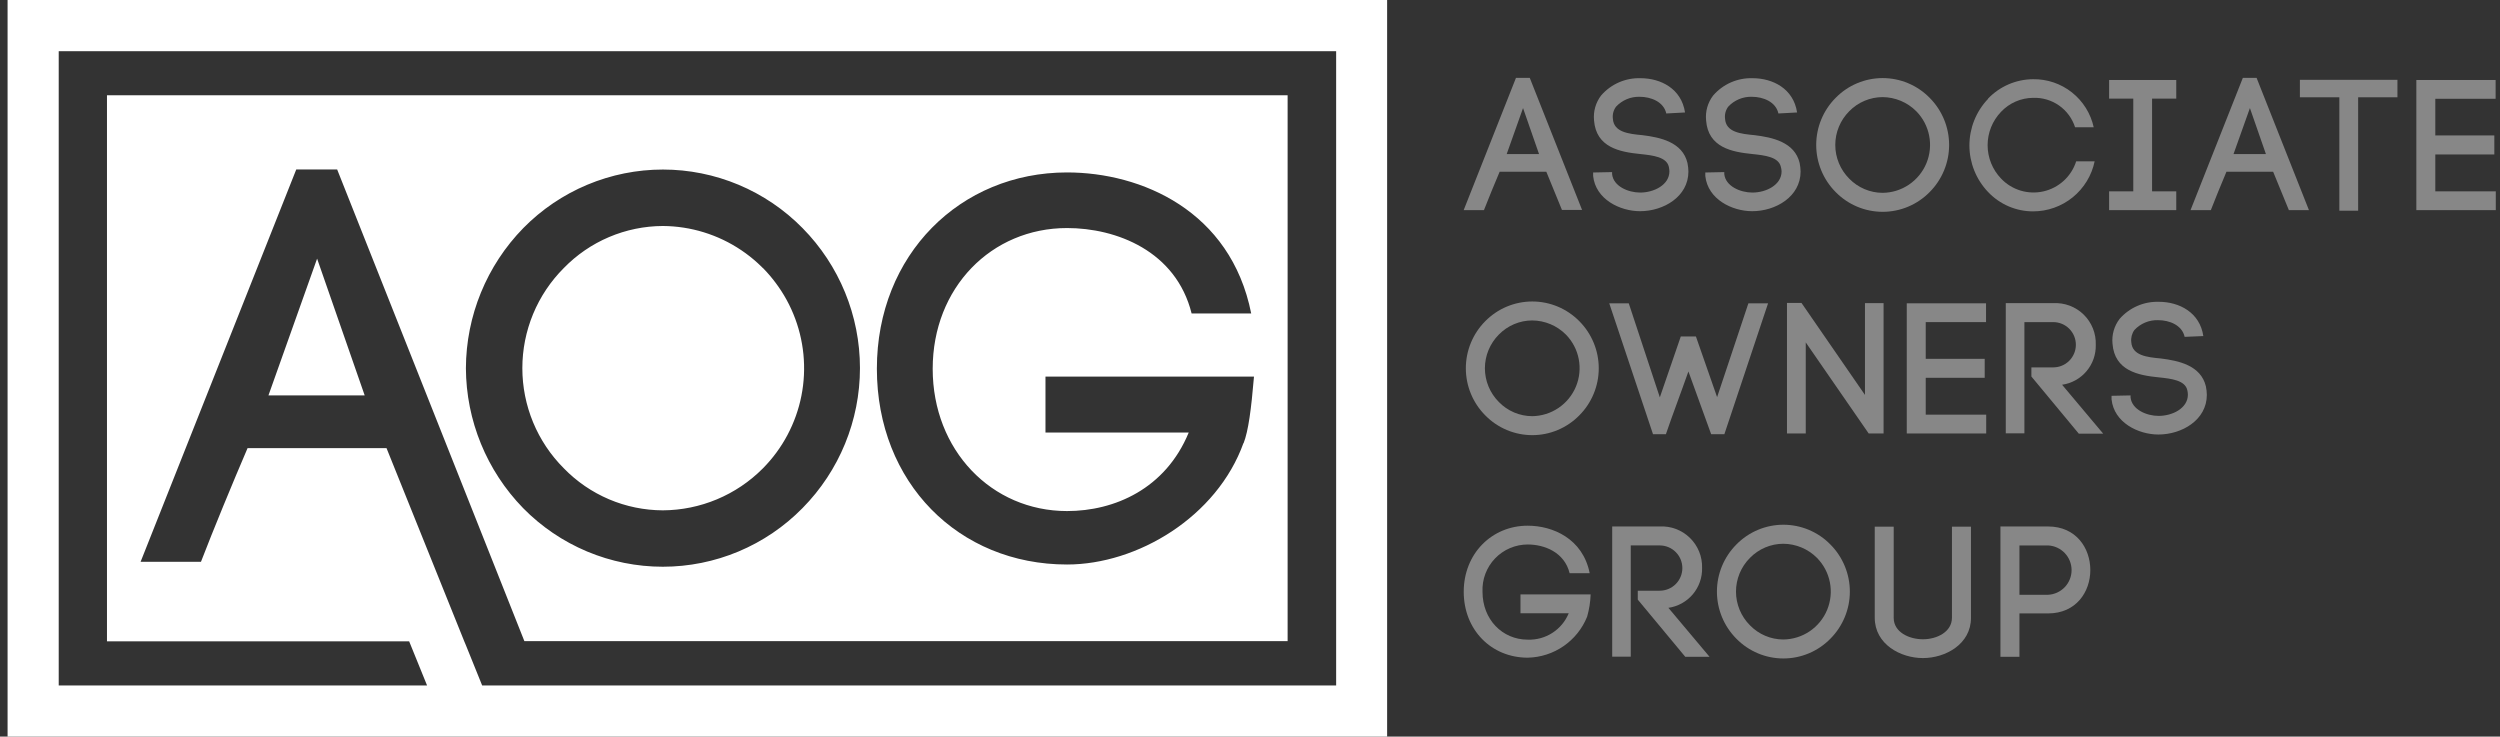 <svg width="224" height="66" viewBox="0 0 224 66" fill="none" xmlns="http://www.w3.org/2000/svg">
<rect x="0" y="0" width="224" height="66" fill="#333333" stroke="none"/>
<path d="M138.551 15.389H134.367C133.914 16.456 133.331 17.881 132.962 18.828H131.145L135.831 6.977H137.067L141.753 18.808H139.95L138.551 15.389ZM135 13.804H137.898L136.464 9.683L135 13.804Z" fill="#878787"/>
<path d="M149.3 10.167C149.066 9.12 147.93 8.672 146.914 8.672C146.518 8.661 146.125 8.734 145.76 8.887C145.395 9.04 145.067 9.269 144.797 9.559C144.566 9.869 144.465 10.257 144.513 10.64C144.598 11.847 145.913 11.996 147.163 12.111C148.767 12.31 150.749 12.729 151.197 14.602C151.249 14.855 151.278 15.112 151.282 15.37C151.282 17.623 149.051 18.923 146.949 18.923C145.146 18.923 142.964 17.857 142.745 15.769V15.455L144.444 15.42V15.669V15.604C144.558 16.686 145.878 17.254 146.959 17.254C148.209 17.254 149.579 16.556 149.579 15.355C149.575 15.219 149.558 15.084 149.529 14.951C149.33 14.069 148.124 13.92 146.959 13.8C145.141 13.616 143.009 13.217 142.825 10.78C142.748 9.986 142.974 9.192 143.457 8.557C143.894 8.052 144.438 7.65 145.05 7.382C145.662 7.114 146.326 6.986 146.994 7.007C148.792 7.007 150.659 7.939 150.978 10.077L149.3 10.167Z" fill="#878787"/>
<path d="M159.346 10.167C159.117 9.12 157.981 8.672 156.965 8.672C156.569 8.66 156.176 8.733 155.811 8.886C155.446 9.039 155.117 9.268 154.848 9.559C154.617 9.869 154.516 10.257 154.564 10.64C154.644 11.847 155.964 11.996 157.214 12.111C158.813 12.31 160.8 12.729 161.248 14.602C161.3 14.855 161.329 15.112 161.333 15.37C161.333 17.623 159.097 18.923 157 18.923C155.197 18.923 153.015 17.857 152.796 15.769V15.455L154.495 15.42V15.669V15.604C154.614 16.686 155.929 17.254 157.015 17.254C158.265 17.254 159.63 16.556 159.63 15.355C159.624 15.218 159.602 15.083 159.565 14.951C159.366 14.069 158.165 13.92 157 13.8C155.182 13.616 153.045 13.217 152.866 10.78C152.787 9.985 153.013 9.191 153.498 8.557C153.935 8.052 154.479 7.65 155.091 7.382C155.703 7.114 156.367 6.986 157.035 7.007C158.833 7.007 160.701 7.939 161.019 10.077L159.346 10.167Z" fill="#878787"/>
<path d="M164.476 8.766C165.025 8.206 165.68 7.76 166.403 7.457C167.126 7.153 167.903 6.996 168.687 6.996C169.471 6.996 170.248 7.153 170.971 7.457C171.694 7.76 172.349 8.206 172.898 8.766C174.014 9.887 174.641 11.405 174.641 12.987C174.641 14.57 174.014 16.088 172.898 17.209C172.349 17.769 171.694 18.214 170.971 18.518C170.248 18.822 169.471 18.979 168.687 18.979C167.903 18.979 167.126 18.822 166.403 18.518C165.68 18.214 165.025 17.769 164.476 17.209C163.359 16.088 162.733 14.57 162.733 12.987C162.733 11.405 163.359 9.887 164.476 8.766ZM171.698 9.967C170.897 9.164 169.813 8.709 168.679 8.701C168.122 8.703 167.571 8.816 167.058 9.033C166.545 9.25 166.08 9.568 165.691 9.967C165.295 10.364 164.98 10.835 164.766 11.353C164.551 11.871 164.441 12.426 164.441 12.987C164.441 13.548 164.551 14.104 164.766 14.622C164.98 15.14 165.295 15.611 165.691 16.008C166.08 16.407 166.544 16.726 167.057 16.944C167.57 17.162 168.122 17.276 168.679 17.278C169.522 17.271 170.345 17.015 171.043 16.542C171.742 16.07 172.286 15.402 172.608 14.623C172.93 13.843 173.015 12.986 172.853 12.158C172.691 11.33 172.289 10.568 171.698 9.967Z" fill="#878787"/>
<path d="M178.128 8.837C178.65 8.291 179.276 7.856 179.969 7.557C180.662 7.258 181.408 7.102 182.162 7.097C183.425 7.078 184.656 7.496 185.646 8.281C186.637 9.066 187.326 10.169 187.596 11.403H185.928C185.674 10.613 185.168 9.927 184.489 9.451C183.809 8.975 182.992 8.735 182.162 8.767C181.625 8.771 181.093 8.884 180.6 9.099C180.107 9.314 179.663 9.626 179.294 10.018C178.522 10.822 178.09 11.893 178.09 13.008C178.09 14.123 178.522 15.194 179.294 15.998C179.774 16.504 180.377 16.876 181.045 17.077C181.713 17.278 182.421 17.302 183.101 17.146C183.78 16.99 184.407 16.66 184.921 16.188C185.434 15.716 185.815 15.118 186.027 14.453H187.681C187.417 15.722 186.723 16.86 185.718 17.677C184.713 18.494 183.457 18.94 182.162 18.939C181.407 18.939 180.66 18.785 179.966 18.486C179.272 18.186 178.647 17.749 178.128 17.199C177.057 16.076 176.46 14.583 176.46 13.03C176.46 11.478 177.057 9.985 178.128 8.862V8.837Z" fill="#878787"/>
<path d="M194.993 8.836H192.826V17.144H194.993V18.828H188.976V17.144H191.143V8.836H188.976V7.167H194.993V8.836Z" fill="#878787"/>
<path d="M203.674 15.389H199.49C199.042 16.456 198.454 17.881 198.09 18.828H196.272L200.959 6.977H202.19L206.881 18.828H205.083L203.674 15.389ZM200.123 13.804H203.026L201.592 9.683L200.123 13.804Z" fill="#878787"/>
<path d="M209.606 18.879V8.717H206.07V7.152H214.811V8.717H211.29V18.879H209.606Z" fill="#878787"/>
<path d="M218.203 17.144H223.622V18.828H216.504V7.167H223.607V8.851H218.203V12.135H223.492V13.84H218.203V17.144Z" fill="#878787"/>
<path d="M133.082 28.776C133.632 28.218 134.288 27.774 135.011 27.471C135.734 27.169 136.51 27.013 137.293 27.013C138.077 27.013 138.853 27.169 139.576 27.471C140.299 27.774 140.954 28.218 141.505 28.776C142.621 29.897 143.248 31.415 143.248 32.998C143.248 34.58 142.621 36.098 141.505 37.219C140.955 37.779 140.3 38.224 139.577 38.528C138.854 38.832 138.078 38.989 137.293 38.989C136.509 38.989 135.733 38.832 135.009 38.528C134.286 38.224 133.631 37.779 133.082 37.219C131.966 36.098 131.339 34.58 131.339 32.998C131.339 31.415 131.966 29.897 133.082 28.776ZM140.304 29.977C139.504 29.174 138.419 28.719 137.286 28.712C136.729 28.713 136.177 28.826 135.664 29.043C135.151 29.261 134.686 29.578 134.297 29.977C133.901 30.374 133.587 30.845 133.372 31.363C133.158 31.881 133.047 32.437 133.047 32.998C133.047 33.559 133.158 34.114 133.372 34.632C133.587 35.15 133.901 35.621 134.297 36.018C134.685 36.419 135.15 36.738 135.663 36.956C136.176 37.174 136.728 37.287 137.286 37.289C138.128 37.279 138.948 37.021 139.645 36.548C140.343 36.076 140.886 35.409 141.207 34.63C141.529 33.851 141.614 32.995 141.454 32.168C141.293 31.341 140.894 30.579 140.304 29.977Z" fill="#878787"/>
<path d="M151.282 33.282C150.614 35.186 149.867 37.139 149.264 38.904H148.109L144.189 27.177H145.937L148.721 35.604L150.599 30.147H151.954L153.852 35.584C154.768 32.798 155.789 29.828 156.656 27.177H158.419L154.504 38.904H153.319L151.282 33.282Z" fill="#878787"/>
<path d="M160.113 38.839V27.142H161.413L167.101 35.385V27.162H168.769V38.839H167.434L161.796 30.68V38.839H160.113Z" fill="#878787"/>
<path d="M172.545 37.154H177.964V38.839H170.846V27.177H177.949V28.861H172.545V32.151H177.829V33.85H172.545V37.154Z" fill="#878787"/>
<path d="M182.013 32.918H183.971C184.508 32.918 185.024 32.704 185.404 32.324C185.784 31.944 185.998 31.428 185.998 30.89C185.998 30.352 185.784 29.836 185.404 29.455C185.024 29.075 184.508 28.861 183.971 28.861H181.386V38.829H179.717V27.162H183.971C184.472 27.134 184.974 27.211 185.444 27.388C185.914 27.565 186.342 27.838 186.7 28.189C187.059 28.541 187.34 28.964 187.526 29.43C187.712 29.897 187.799 30.398 187.781 30.9C187.803 31.762 187.508 32.602 186.951 33.261C186.395 33.92 185.616 34.351 184.763 34.473L188.448 38.859H186.262L182.013 33.736V32.918Z" fill="#878787"/>
<path d="M195.745 30.182C195.511 29.13 194.38 28.686 193.359 28.686C192.964 28.675 192.571 28.747 192.206 28.899C191.841 29.051 191.512 29.28 191.242 29.569C191.016 29.883 190.916 30.271 190.963 30.655C191.043 31.856 192.363 32.006 193.613 32.12C195.212 32.32 197.194 32.738 197.647 34.612C197.699 34.865 197.728 35.122 197.732 35.38C197.732 37.632 195.496 38.933 193.394 38.933C191.596 38.933 189.409 37.867 189.195 35.778V35.464L190.898 35.429V35.679V35.614C191.018 36.7 192.333 37.264 193.414 37.264C194.669 37.264 196.034 36.566 196.034 35.365C196.033 35.229 196.016 35.093 195.984 34.961C195.785 34.079 194.584 33.929 193.414 33.81C191.601 33.63 189.464 33.227 189.28 30.79C189.204 29.996 189.432 29.203 189.917 28.572C190.354 28.072 190.896 27.676 191.504 27.412C192.112 27.147 192.771 27.021 193.434 27.042C195.237 27.042 197.105 27.979 197.418 30.112L195.745 30.182Z" fill="#878787"/>
<path d="M140.638 51.358C140.175 49.474 138.372 48.786 136.887 48.786C136.339 48.785 135.796 48.896 135.292 49.111C134.788 49.327 134.332 49.642 133.953 50.039C133.574 50.435 133.28 50.904 133.087 51.418C132.895 51.932 132.808 52.479 132.833 53.027C132.833 55.494 134.601 57.313 136.887 57.313C137.668 57.341 138.438 57.13 139.094 56.706C139.751 56.283 140.262 55.669 140.558 54.946H136.235V53.261H142.521C142.498 53.936 142.392 54.606 142.207 55.255C141.778 56.322 141.044 57.238 140.099 57.891C139.153 58.544 138.036 58.905 136.887 58.928C133.62 58.928 131.15 56.436 131.15 53.022C131.15 49.608 133.665 47.102 136.882 47.102C139.119 47.102 141.818 48.253 142.436 51.358H140.638Z" fill="#878787"/>
<path d="M146.744 52.927H148.711C149.249 52.927 149.765 52.714 150.145 52.333C150.525 51.953 150.739 51.437 150.739 50.899C150.739 50.361 150.525 49.845 150.145 49.465C149.765 49.084 149.249 48.87 148.711 48.87H146.116V58.838H144.453V47.171H148.701C149.2 47.145 149.7 47.222 150.167 47.398C150.635 47.575 151.061 47.846 151.418 48.196C151.776 48.545 152.057 48.965 152.245 49.428C152.432 49.892 152.521 50.389 152.507 50.889C152.528 51.751 152.232 52.591 151.676 53.249C151.12 53.908 150.341 54.339 149.488 54.462L153.174 58.848H150.998L146.744 53.725V52.927Z" fill="#878787"/>
<path d="M155.58 48.786C156.129 48.225 156.785 47.78 157.508 47.476C158.231 47.172 159.007 47.016 159.792 47.016C160.576 47.016 161.352 47.172 162.075 47.476C162.799 47.78 163.454 48.225 164.003 48.786C165.119 49.907 165.746 51.425 165.746 53.007C165.746 54.589 165.119 56.107 164.003 57.228C163.454 57.788 162.799 58.234 162.075 58.538C161.352 58.842 160.576 58.998 159.792 58.998C159.007 58.998 158.231 58.842 157.508 58.538C156.785 58.234 156.129 57.788 155.58 57.228C154.464 56.107 153.837 54.589 153.837 53.007C153.837 51.425 154.464 49.907 155.58 48.786ZM162.802 49.987C162.002 49.184 160.918 48.729 159.784 48.721C159.227 48.722 158.676 48.835 158.162 49.052C157.649 49.27 157.185 49.587 156.796 49.987C156.399 50.383 156.085 50.854 155.87 51.372C155.656 51.891 155.545 52.446 155.545 53.007C155.545 53.568 155.656 54.123 155.87 54.641C156.085 55.16 156.399 55.63 156.796 56.027C157.184 56.428 157.648 56.747 158.161 56.965C158.675 57.184 159.226 57.297 159.784 57.298C160.627 57.29 161.449 57.034 162.148 56.562C162.846 56.09 163.391 55.422 163.713 54.642C164.034 53.863 164.12 53.005 163.958 52.177C163.796 51.349 163.394 50.588 162.802 49.987Z" fill="#878787"/>
<path d="M167.977 55.345V47.187H169.675V55.36C169.675 56.646 171.06 57.279 172.295 57.279C173.531 57.279 174.895 56.631 174.895 55.345V47.187H176.599V55.36C176.599 57.732 174.293 58.963 172.295 58.963C170.298 58.963 167.977 57.732 167.977 55.345Z" fill="#878787"/>
<path d="M183.507 47.172C186.027 47.172 187.293 49.12 187.293 51.074C187.293 53.028 186.027 54.962 183.507 54.962H180.942V58.849H179.239V47.172H183.507ZM183.507 53.292C184.075 53.265 184.61 53.02 185.003 52.609C185.395 52.197 185.614 51.65 185.614 51.082C185.614 50.513 185.395 49.966 185.003 49.554C184.61 49.143 184.075 48.898 183.507 48.871H180.942V53.292H183.507Z" fill="#878787"/>
<path d="M28.412 23.174L24.054 35.425H32.675L28.412 23.174ZM28.412 23.174L24.054 35.425H32.675L28.412 23.174ZM28.412 23.174L24.054 35.425H32.675L28.412 23.174ZM68.353 24.017C65.978 21.626 62.755 20.272 59.387 20.249C57.733 20.256 56.096 20.593 54.573 21.239C53.05 21.886 51.671 22.831 50.517 24.017C49.339 25.195 48.404 26.593 47.767 28.132C47.13 29.672 46.802 31.321 46.802 32.987C46.802 34.654 47.13 36.303 47.767 37.843C48.404 39.382 49.339 40.781 50.517 41.958C51.669 43.146 53.048 44.091 54.572 44.738C56.095 45.385 57.732 45.721 59.387 45.726C61.891 45.702 64.333 44.941 66.407 43.538C68.482 42.135 70.098 40.152 71.054 37.836C72.01 35.52 72.264 32.974 71.783 30.514C71.303 28.055 70.11 25.792 68.353 24.007V24.017ZM68.353 24.017C65.978 21.626 62.755 20.272 59.387 20.249C57.733 20.256 56.096 20.593 54.573 21.239C53.05 21.886 51.671 22.831 50.517 24.017C49.339 25.195 48.404 26.593 47.767 28.132C47.13 29.672 46.802 31.321 46.802 32.987C46.802 34.654 47.13 36.303 47.767 37.843C48.404 39.382 49.339 40.781 50.517 41.958C51.669 43.146 53.048 44.091 54.572 44.738C56.095 45.385 57.732 45.721 59.387 45.726C61.891 45.702 64.333 44.941 66.407 43.538C68.482 42.135 70.098 40.152 71.054 37.836C72.01 35.52 72.264 32.974 71.783 30.514C71.303 28.055 70.11 25.792 68.353 24.007V24.017ZM28.412 23.174L24.054 35.425H32.675L28.412 23.174ZM0.679 0V66H124.286V0H0.679ZM119.719 61.415H43.2L41.745 57.812L41.606 57.483L34.633 40.154H22.181C20.826 43.309 19.108 47.48 18.007 50.336H12.598L26.544 15.185H30.21L46.985 57.448H115.371V8.537H9.585V57.463H36.66L38.264 61.415H5.261V4.585H119.719V61.415ZM41.745 32.992C41.763 28.296 43.608 23.791 46.891 20.433C48.523 18.773 50.47 17.455 52.617 16.555C54.764 15.655 57.069 15.191 59.397 15.191C61.725 15.191 64.03 15.655 66.177 16.555C68.324 17.455 70.271 18.773 71.904 20.433C75.203 23.775 77.053 28.283 77.053 32.98C77.053 37.677 75.203 42.185 71.904 45.527C70.27 47.19 68.323 48.511 66.174 49.413C64.025 50.315 61.718 50.779 59.387 50.779C57.057 50.779 54.75 50.315 52.601 49.413C50.452 48.511 48.504 47.19 46.871 45.527C43.604 42.171 41.767 37.677 41.745 32.992ZM95.607 45.791C99.866 45.791 104.433 43.797 106.51 38.754H93.675V33.745H112.357C112.108 36.67 111.859 38.604 111.421 39.726V39.681C109.04 46.319 101.903 50.58 95.607 50.58C85.895 50.58 78.568 43.249 78.568 33.032C78.568 22.816 86.044 15.45 95.607 15.45C102.251 15.45 110.275 18.869 112.108 28.088H106.769C105.374 22.487 100.025 20.433 95.607 20.433C88.838 20.433 83.569 25.761 83.569 33.047C83.569 40.334 88.838 45.791 95.607 45.791ZM68.353 41.968C70.119 40.187 71.321 37.923 71.807 35.461C72.293 32.998 72.041 30.447 71.083 28.127C70.126 25.808 68.505 23.823 66.424 22.421C64.343 21.019 61.895 20.264 59.387 20.249C57.733 20.256 56.096 20.593 54.573 21.239C53.05 21.886 51.671 22.831 50.517 24.017C49.339 25.195 48.404 26.593 47.767 28.132C47.13 29.672 46.802 31.321 46.802 32.987C46.802 34.654 47.13 36.303 47.767 37.843C48.404 39.382 49.339 40.781 50.517 41.958C51.669 43.146 53.048 44.091 54.572 44.738C56.095 45.385 57.732 45.721 59.387 45.726C62.755 45.71 65.979 44.359 68.353 41.968ZM24.054 35.425H32.675L28.412 23.174L24.054 35.425ZM28.412 23.174L24.054 35.425H32.675L28.412 23.174ZM68.353 24.017C65.978 21.626 62.755 20.272 59.387 20.249C57.733 20.256 56.096 20.593 54.573 21.239C53.05 21.886 51.671 22.831 50.517 24.017C49.339 25.195 48.404 26.593 47.767 28.132C47.13 29.672 46.802 31.321 46.802 32.987C46.802 34.654 47.13 36.303 47.767 37.843C48.404 39.382 49.339 40.781 50.517 41.958C51.669 43.146 53.048 44.091 54.572 44.738C56.095 45.385 57.732 45.721 59.387 45.726C61.891 45.702 64.333 44.941 66.407 43.538C68.482 42.135 70.098 40.152 71.054 37.836C72.01 35.52 72.264 32.974 71.783 30.514C71.303 28.055 70.11 25.792 68.353 24.007V24.017ZM68.353 24.017C65.978 21.626 62.755 20.272 59.387 20.249C57.733 20.256 56.096 20.593 54.573 21.239C53.05 21.886 51.671 22.831 50.517 24.017C49.339 25.195 48.404 26.593 47.767 28.132C47.13 29.672 46.802 31.321 46.802 32.987C46.802 34.654 47.13 36.303 47.767 37.843C48.404 39.382 49.339 40.781 50.517 41.958C51.669 43.146 53.048 44.091 54.572 44.738C56.095 45.385 57.732 45.721 59.387 45.726C61.891 45.702 64.333 44.941 66.407 43.538C68.482 42.135 70.098 40.152 71.054 37.836C72.01 35.52 72.264 32.974 71.783 30.514C71.303 28.055 70.11 25.792 68.353 24.007V24.017ZM28.412 23.174L24.054 35.425H32.675L28.412 23.174Z" fill="white"/>
</svg>
